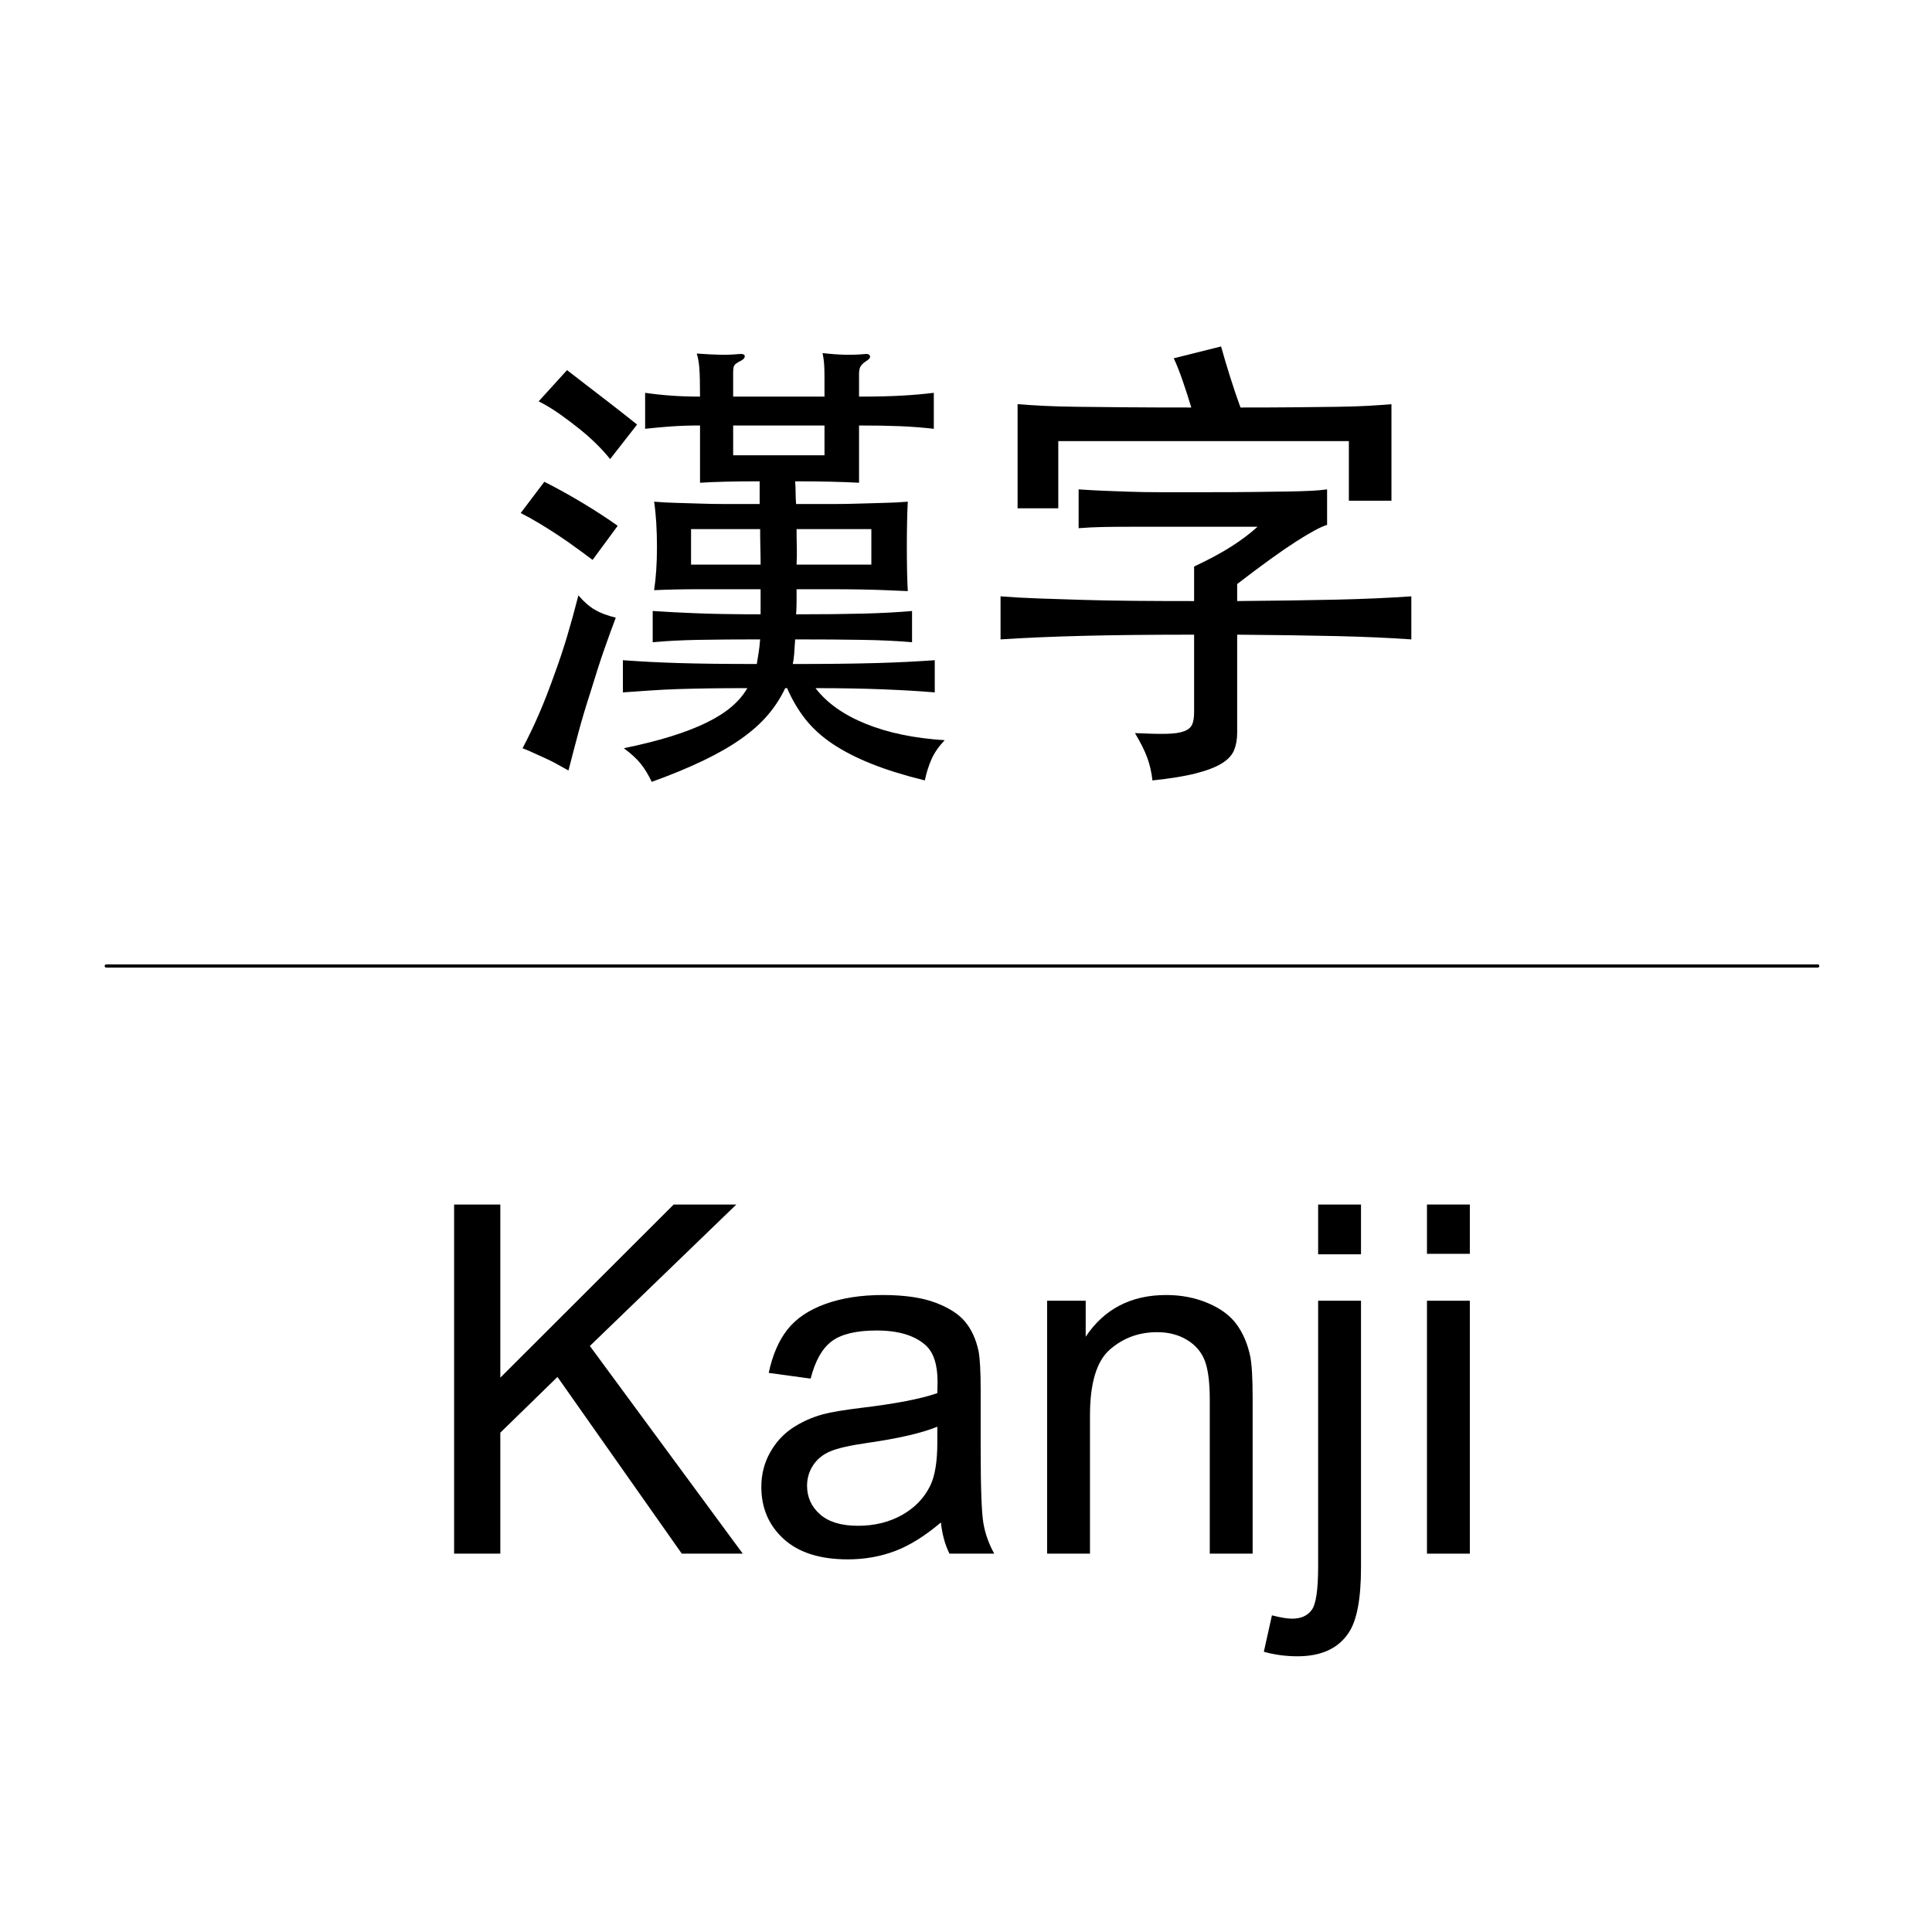 <?xml version="1.0" encoding="UTF-8" standalone="no"?><!DOCTYPE svg PUBLIC "-//W3C//DTD SVG 1.1//EN" "http://www.w3.org/Graphics/SVG/1.1/DTD/svg11.dtd">
<svg width="100%" height="100%" viewBox="0 0 5000 5000" version="1.1"
    xmlns="http://www.w3.org/2000/svg"
    xmlns:xlink="http://www.w3.org/1999/xlink" xml:space="preserve"
    xmlns:serif="http://www.serif.com/" style="fill-rule:evenodd;clip-rule:evenodd;stroke-linecap:round;stroke-linejoin:round;stroke-miterlimit:1.5;">
    <g>
        <g>
            <path d="M1593.67,1598.41c-8.982,23.678 -18.78,50.623 -29.395,80.834c-10.614,30.211 -22.862,68.179 -36.743,113.904c-11.431,35.11 -21.433,68.587 -30.006,100.431c-8.574,31.844 -17.351,65.321 -26.333,100.431c-13.064,-7.349 -24.495,-13.677 -34.293,-18.984c-9.799,-5.308 -19.393,-10.003 -28.782,-14.085c-9.39,-4.083 -18.372,-8.165 -26.945,-12.248c-8.574,-4.082 -18.168,-8.165 -28.782,-12.248c15.513,-29.394 29.802,-59.197 42.867,-89.408c13.064,-30.211 26.536,-64.912 40.417,-104.105c11.431,-31.027 22.046,-62.871 31.844,-95.532c9.798,-32.66 19.596,-68.178 29.394,-106.555c13.881,16.331 28.17,28.783 42.867,37.356c14.697,8.573 32.661,15.309 53.89,20.209Zm-60.014,-149.422c-12.247,-8.982 -26.128,-19.188 -41.642,-30.619c-15.514,-11.431 -31.64,-22.659 -48.378,-33.681c-16.739,-11.023 -33.273,-21.434 -49.603,-31.232c-16.331,-9.798 -31.844,-18.372 -46.541,-25.72l61.238,-80.835c31.027,15.514 63.892,33.681 98.594,54.502c34.702,20.821 65.117,40.622 91.245,59.402l-64.913,88.183Zm45.317,-260.876c-8.982,-11.431 -20.209,-23.883 -33.681,-37.355c-13.473,-13.473 -28.578,-26.945 -45.317,-40.417c-16.738,-13.473 -34.089,-26.537 -52.052,-39.193c-17.964,-12.656 -35.927,-23.475 -53.89,-32.456l73.486,-80.835c14.697,11.431 30.007,23.271 45.929,35.518c15.922,12.248 31.844,24.496 47.766,36.743c15.922,12.248 31.435,24.292 46.541,36.131c15.105,11.839 28.782,22.658 41.029,32.456l-69.811,89.408Zm318.439,-86.958l0,77.16l236.38,0l0,-77.16l-236.38,-0Zm164.119,268.224c0,15.514 0.204,31.027 0.613,46.541c0.408,15.514 0.204,30.619 -0.613,45.317l193.513,-0l0,-91.858l-193.513,-0Zm-93.082,91.858c-0,-14.698 -0.204,-29.599 -0.613,-44.704c-0.408,-15.106 -0.612,-30.824 -0.612,-47.154l-178.816,-0l-0,91.858l180.041,-0Zm93.082,63.687l0,33.069c0,10.615 -0.408,21.23 -1.225,31.844c68.587,0 126.56,-0.612 173.917,-1.837c47.358,-1.225 89.408,-3.47 126.151,-6.736l0,80.834c-36.743,-3.266 -78.997,-5.307 -126.763,-6.123c-47.766,-0.817 -106.351,-1.225 -175.754,-1.225c-0.817,13.881 -1.633,26.128 -2.45,36.743c-0.816,10.615 -2.041,19.596 -3.674,26.945c44.908,-0 84.917,-0.204 120.027,-0.613c35.11,-0.408 67.158,-1.02 96.145,-1.837c28.986,-0.816 55.522,-1.837 79.609,-3.062c24.088,-1.224 47.97,-2.653 71.649,-4.286l0,83.284c-38.376,-3.266 -83.284,-5.92 -134.724,-7.961c-51.44,-2.041 -109.413,-3.062 -173.917,-3.062c29.394,38.376 72.874,69.199 130.438,92.47c57.564,23.27 125.538,37.355 203.923,42.254c-15.513,16.331 -26.944,32.865 -34.293,49.603c-7.349,16.739 -13.064,34.906 -17.147,54.503c-53.073,-13.065 -99.002,-27.353 -137.786,-42.867c-38.784,-15.514 -72.261,-32.661 -100.431,-51.44c-28.17,-18.78 -51.644,-40.01 -70.424,-63.688c-18.78,-23.679 -34.702,-50.624 -47.766,-80.835l-4.899,-0c-11.431,24.495 -26.333,47.562 -44.704,69.199c-18.372,21.638 -41.438,42.255 -69.2,61.851c-27.761,19.596 -60.83,38.58 -99.206,56.952c-38.376,18.371 -82.468,36.539 -132.275,54.502c-8.981,-18.78 -18.575,-34.498 -28.782,-47.154c-10.206,-12.656 -24.699,-25.924 -43.479,-39.805c47.358,-9.798 88.591,-20.208 123.701,-31.231c35.11,-11.023 65.526,-22.862 91.246,-35.518c25.72,-12.656 47.153,-26.333 64.3,-41.03c17.147,-14.697 30.619,-30.619 40.417,-47.766c-35.926,-0 -68.383,0.204 -97.369,0.612c-28.986,0.409 -56.135,1.021 -81.447,1.837c-25.312,0.817 -49.603,2.042 -72.873,3.675c-23.271,1.633 -46.746,3.266 -70.425,4.899l0,-83.284c22.863,1.633 45.725,3.062 68.587,4.286c22.863,1.225 47.97,2.246 75.324,3.062c27.353,0.817 57.36,1.429 90.02,1.837c32.661,0.409 70.22,0.613 112.679,0.613c1.633,-9.798 3.266,-20.005 4.899,-30.619c1.633,-10.615 2.858,-21.638 3.674,-33.069c-62.871,-0 -116.149,0.408 -159.832,1.225c-43.684,0.816 -83.08,2.857 -118.19,6.123l-0,-80.834c35.926,2.449 75.731,4.491 119.415,6.124c43.683,1.633 96.96,2.449 159.832,2.449l-0,-64.913l-157.995,0c-22.046,0 -42.459,0.205 -61.239,0.613c-18.779,0.408 -37.559,1.021 -56.339,1.837c4.899,-32.66 7.349,-69.812 7.349,-111.454c-0,-22.046 -0.613,-43.071 -1.837,-63.075c-1.225,-20.005 -3.062,-38.172 -5.512,-54.503c18.78,1.633 37.56,2.654 56.339,3.062c18.78,0.409 38.989,1.021 60.626,1.838c21.638,0.816 45.113,1.224 70.425,1.224l85.733,0l0,-58.789c-65.321,0 -116.761,1.225 -154.32,3.675l-0,-148.197c-26.945,-0 -51.849,0.816 -74.711,2.449c-22.863,1.633 -45.317,3.675 -67.363,6.124l0,-93.082c22.863,3.266 45.725,5.715 68.587,7.348c22.863,1.634 47.358,2.45 73.487,2.45c-0,-35.11 -0.613,-60.014 -1.838,-74.711c-1.224,-14.697 -3.47,-26.945 -6.736,-36.743c22.862,1.633 42.663,2.654 59.401,3.062c16.739,0.408 33.682,-0.204 50.828,-1.837c8.982,-0.817 13.677,1.021 14.085,5.511c0.408,4.491 -3.47,8.778 -11.635,12.86c-8.165,4.083 -13.269,7.757 -15.31,11.023c-2.041,3.266 -3.062,9.39 -3.062,18.372l0,62.463l236.38,0l0,-47.766c0,-12.248 -0.204,-22.454 -0.612,-30.619c-0.408,-8.165 -1.021,-14.697 -1.837,-19.596c-0.817,-4.899 -1.633,-9.799 -2.45,-14.698c21.23,2.45 40.418,3.879 57.564,4.287c17.147,0.408 34.702,-0.204 52.665,-1.837c6.533,-0.817 10.615,0.816 12.248,4.899c1.633,4.083 -1.633,8.573 -9.798,13.472c-7.349,4.9 -12.248,9.594 -14.697,14.085c-2.45,4.491 -3.675,11.227 -3.675,20.209l0,57.564c22.046,0 41.847,-0.204 59.402,-0.612c17.555,-0.409 33.885,-1.021 48.99,-1.838c15.106,-0.816 29.599,-1.837 43.48,-3.061c13.88,-1.225 27.761,-2.654 41.642,-4.287l-0,93.082c-28.578,-3.266 -57.564,-5.511 -86.959,-6.736c-29.394,-1.225 -64.912,-1.837 -106.555,-1.837l0,148.197c-44.091,-2.45 -99.206,-3.675 -165.343,-3.675c0.816,9.799 1.225,19.597 1.225,29.395c-0,9.798 0.408,19.596 1.224,29.394l91.246,0c26.536,0 51.236,-0.408 74.098,-1.224c22.862,-0.817 44.296,-1.429 64.3,-1.838c20.005,-0.408 39.805,-1.429 59.402,-3.062c-0.817,14.698 -1.429,32.457 -1.838,53.278c-0.408,20.821 -0.612,42.254 -0.612,64.3c0,21.229 0.204,41.846 0.612,61.851c0.409,20.004 1.021,37.355 1.838,52.053c-18.78,-0.817 -37.968,-1.633 -57.565,-2.45c-19.596,-0.816 -40.825,-1.429 -63.687,-1.837c-22.863,-0.408 -47.766,-0.613 -74.711,-0.613l-91.858,0Z" style="fill-rule:nonzero;"/>
            <path d="M3082.99,1054.62c-6.532,-22.046 -13.88,-44.908 -22.045,-68.587c-8.165,-23.679 -15.922,-43.275 -23.271,-58.789l122.477,-30.619c6.532,23.678 14.289,49.807 23.27,78.385c8.982,28.578 17.964,55.114 26.945,79.61c56.34,-0 104.718,-0.204 145.135,-0.613c40.418,-0.408 75.732,-0.816 105.943,-1.224c30.211,-0.409 56.135,-1.225 77.772,-2.45c21.638,-1.225 42.255,-2.654 61.851,-4.287l0,249.853l-110.229,-0l0,-154.321l-752.007,0l-0,173.917l-105.33,0l-0,-269.449c21.229,1.633 43.887,3.062 67.974,4.287c24.087,1.225 53.278,2.041 87.571,2.45c34.294,0.408 74.915,0.816 121.865,1.224c46.949,0.409 104.309,0.613 172.079,0.613Zm118.803,500.93c99.614,-0.817 185.144,-2.042 256.589,-3.675c71.445,-1.633 136.153,-4.49 194.125,-8.573l0,111.454c-57.972,-4.083 -122.68,-6.94 -194.125,-8.574c-71.445,-1.633 -156.975,-2.857 -256.589,-3.674l-0,253.527c-0,17.147 -2.654,32.252 -7.961,45.317c-5.307,13.064 -15.922,24.495 -31.844,34.293c-15.922,9.798 -38.172,18.372 -66.75,25.72c-28.578,7.349 -66.137,13.473 -112.679,18.372c-2.449,-21.23 -6.94,-40.826 -13.472,-58.789c-6.532,-17.963 -17.147,-39.193 -31.844,-63.688c34.294,1.633 61.443,2.245 81.447,1.837c20.005,-0.408 35.314,-2.654 45.929,-6.736c10.615,-4.083 17.555,-10.002 20.821,-17.759c3.266,-7.757 4.899,-18.168 4.899,-31.232l0,-200.862c-113.495,0 -209.843,1.021 -289.045,3.062c-79.202,2.041 -149.83,5.103 -211.885,9.186l0,-111.454c31.027,2.45 64.096,4.287 99.206,5.511c35.11,1.225 72.874,2.45 113.291,3.675c40.418,1.225 84.509,2.041 132.275,2.449c47.766,0.409 99.819,0.613 156.158,0.613l0,-89.408c38.376,-17.964 70.628,-35.315 96.757,-52.053c26.128,-16.738 48.582,-33.681 67.362,-50.828l-331.912,0c-26.129,0 -49.195,0.204 -69.2,0.613c-20.004,0.408 -40.621,1.428 -61.85,3.061l-0,-100.431c23.679,1.634 45.929,2.858 66.75,3.675c20.821,0.816 43.071,1.633 66.749,2.449c23.679,0.817 50.42,1.225 80.223,1.225l107.167,0c50.624,0 93.899,-0.204 129.825,-0.612c35.927,-0.409 66.138,-0.817 90.633,-1.225c24.495,-0.408 44.704,-1.021 60.626,-1.837c15.922,-0.817 29.599,-2.041 41.03,-3.675l-0,91.858c-16.33,4.899 -43.275,19.392 -80.835,43.479c-37.559,24.087 -88.183,60.626 -151.871,109.617l-0,44.092Z" style="fill-rule:nonzero;"/>
        </g>
        <g>
            <path d="M1175.24,4020.83l0,-903.55l119.57,0l-0,448.077l448.693,-448.077l162.097,0l-379.048,366.104l395.689,537.446l-157.782,0l-321.728,-457.322l-147.921,144.223l-0,313.099l-119.57,0Z" style="fill-rule:nonzero;"/>
            <path d="M2435.04,3940.09c-41.089,34.926 -80.637,59.579 -118.644,73.961c-38.008,14.381 -78.789,21.571 -122.343,21.571c-71.906,0 -127.171,-17.565 -165.795,-52.696c-38.624,-35.132 -57.936,-80.022 -57.936,-134.67c0,-32.05 7.294,-61.326 21.88,-87.828c14.587,-26.503 33.693,-47.766 57.32,-63.791c23.626,-16.025 50.231,-28.146 79.815,-36.364c21.777,-5.752 54.649,-11.299 98.614,-16.641c89.575,-10.683 155.523,-23.421 197.844,-38.213c0.411,-15.203 0.617,-24.859 0.617,-28.968c-0,-45.198 -10.478,-77.042 -31.433,-95.532c-28.352,-25.064 -70.468,-37.597 -126.35,-37.597c-52.183,0 -90.704,9.143 -115.563,27.427c-24.859,18.285 -43.246,50.643 -55.162,97.073l-108.475,-14.792c9.861,-46.43 26.091,-83.924 48.69,-112.481c22.599,-28.557 55.265,-50.54 97.998,-65.948c42.733,-15.409 92.245,-23.113 148.537,-23.113c55.881,0 101.285,6.574 136.211,19.723c34.926,13.148 60.606,29.687 77.042,49.615c16.436,19.928 27.941,45.095 34.515,75.501c3.698,18.901 5.547,53.005 5.547,102.312l-0,147.921c-0,103.134 2.362,168.363 7.088,195.687c4.725,27.325 14.073,53.519 28.043,78.583l-115.871,0c-11.505,-23.01 -18.901,-49.923 -22.189,-80.74Zm-9.245,-247.767c-40.267,16.435 -100.668,30.406 -181.203,41.911c-45.609,6.574 -77.864,13.97 -96.765,22.188c-18.901,8.218 -33.487,20.236 -43.76,36.055c-10.272,15.82 -15.408,33.385 -15.408,52.697c-0,29.584 11.197,54.238 33.59,73.961c22.394,19.722 55.163,29.584 98.306,29.584c42.733,-0 80.74,-9.348 114.023,-28.043c33.282,-18.696 57.73,-44.274 73.344,-76.734c11.916,-25.065 17.873,-62.045 17.873,-110.941l0,-40.678Z" style="fill-rule:nonzero;"/>
            <path d="M2709.92,4020.83l-0,-654.55l99.847,0l-0,93.067c48.074,-71.906 117.514,-107.859 208.321,-107.859c39.446,0 75.707,7.088 108.784,21.264c33.077,14.176 57.833,32.768 74.269,55.778c16.435,23.01 27.94,50.334 34.515,81.973c4.108,20.545 6.163,56.498 6.163,107.859l-0,402.468l-110.941,0l0,-398.153c0,-45.199 -4.314,-78.994 -12.943,-101.388c-8.629,-22.394 -23.934,-40.267 -45.917,-53.621c-21.983,-13.354 -47.766,-20.031 -77.35,-20.031c-47.253,-0 -88.034,14.997 -122.343,44.992c-34.31,29.995 -51.464,86.904 -51.464,170.726l-0,357.475l-110.941,0Z" style="fill-rule:nonzero;"/>
            <path d="M3411.32,3246.1l-0,-128.814l110.94,0l0,128.814l-110.94,0Zm-140.525,1028.67l20.955,-94.299c22.188,5.752 39.651,8.628 52.389,8.628c22.599,0 39.445,-7.498 50.54,-22.496c11.094,-14.997 16.641,-52.491 16.641,-112.481l-0,-687.833l110.94,0l0,690.298c0,80.535 -10.477,136.621 -31.433,168.26c-26.708,41.089 -71.084,61.634 -133.129,61.634c-29.995,-0 -58.963,-3.904 -86.903,-11.711Z" style="fill-rule:nonzero;"/>
            <path d="M3692.98,3244.87l-0,-127.582l110.94,0l0,127.582l-110.94,-0Zm-0,775.968l-0,-654.55l110.94,0l0,654.55l-110.94,0Z" style="fill-rule:nonzero;"/>
        </g>
        <path d="M275,2500l4429.17,0" style="fill:none;stroke:#000;stroke-width:8.33px;"/>
    </g>
</svg>
